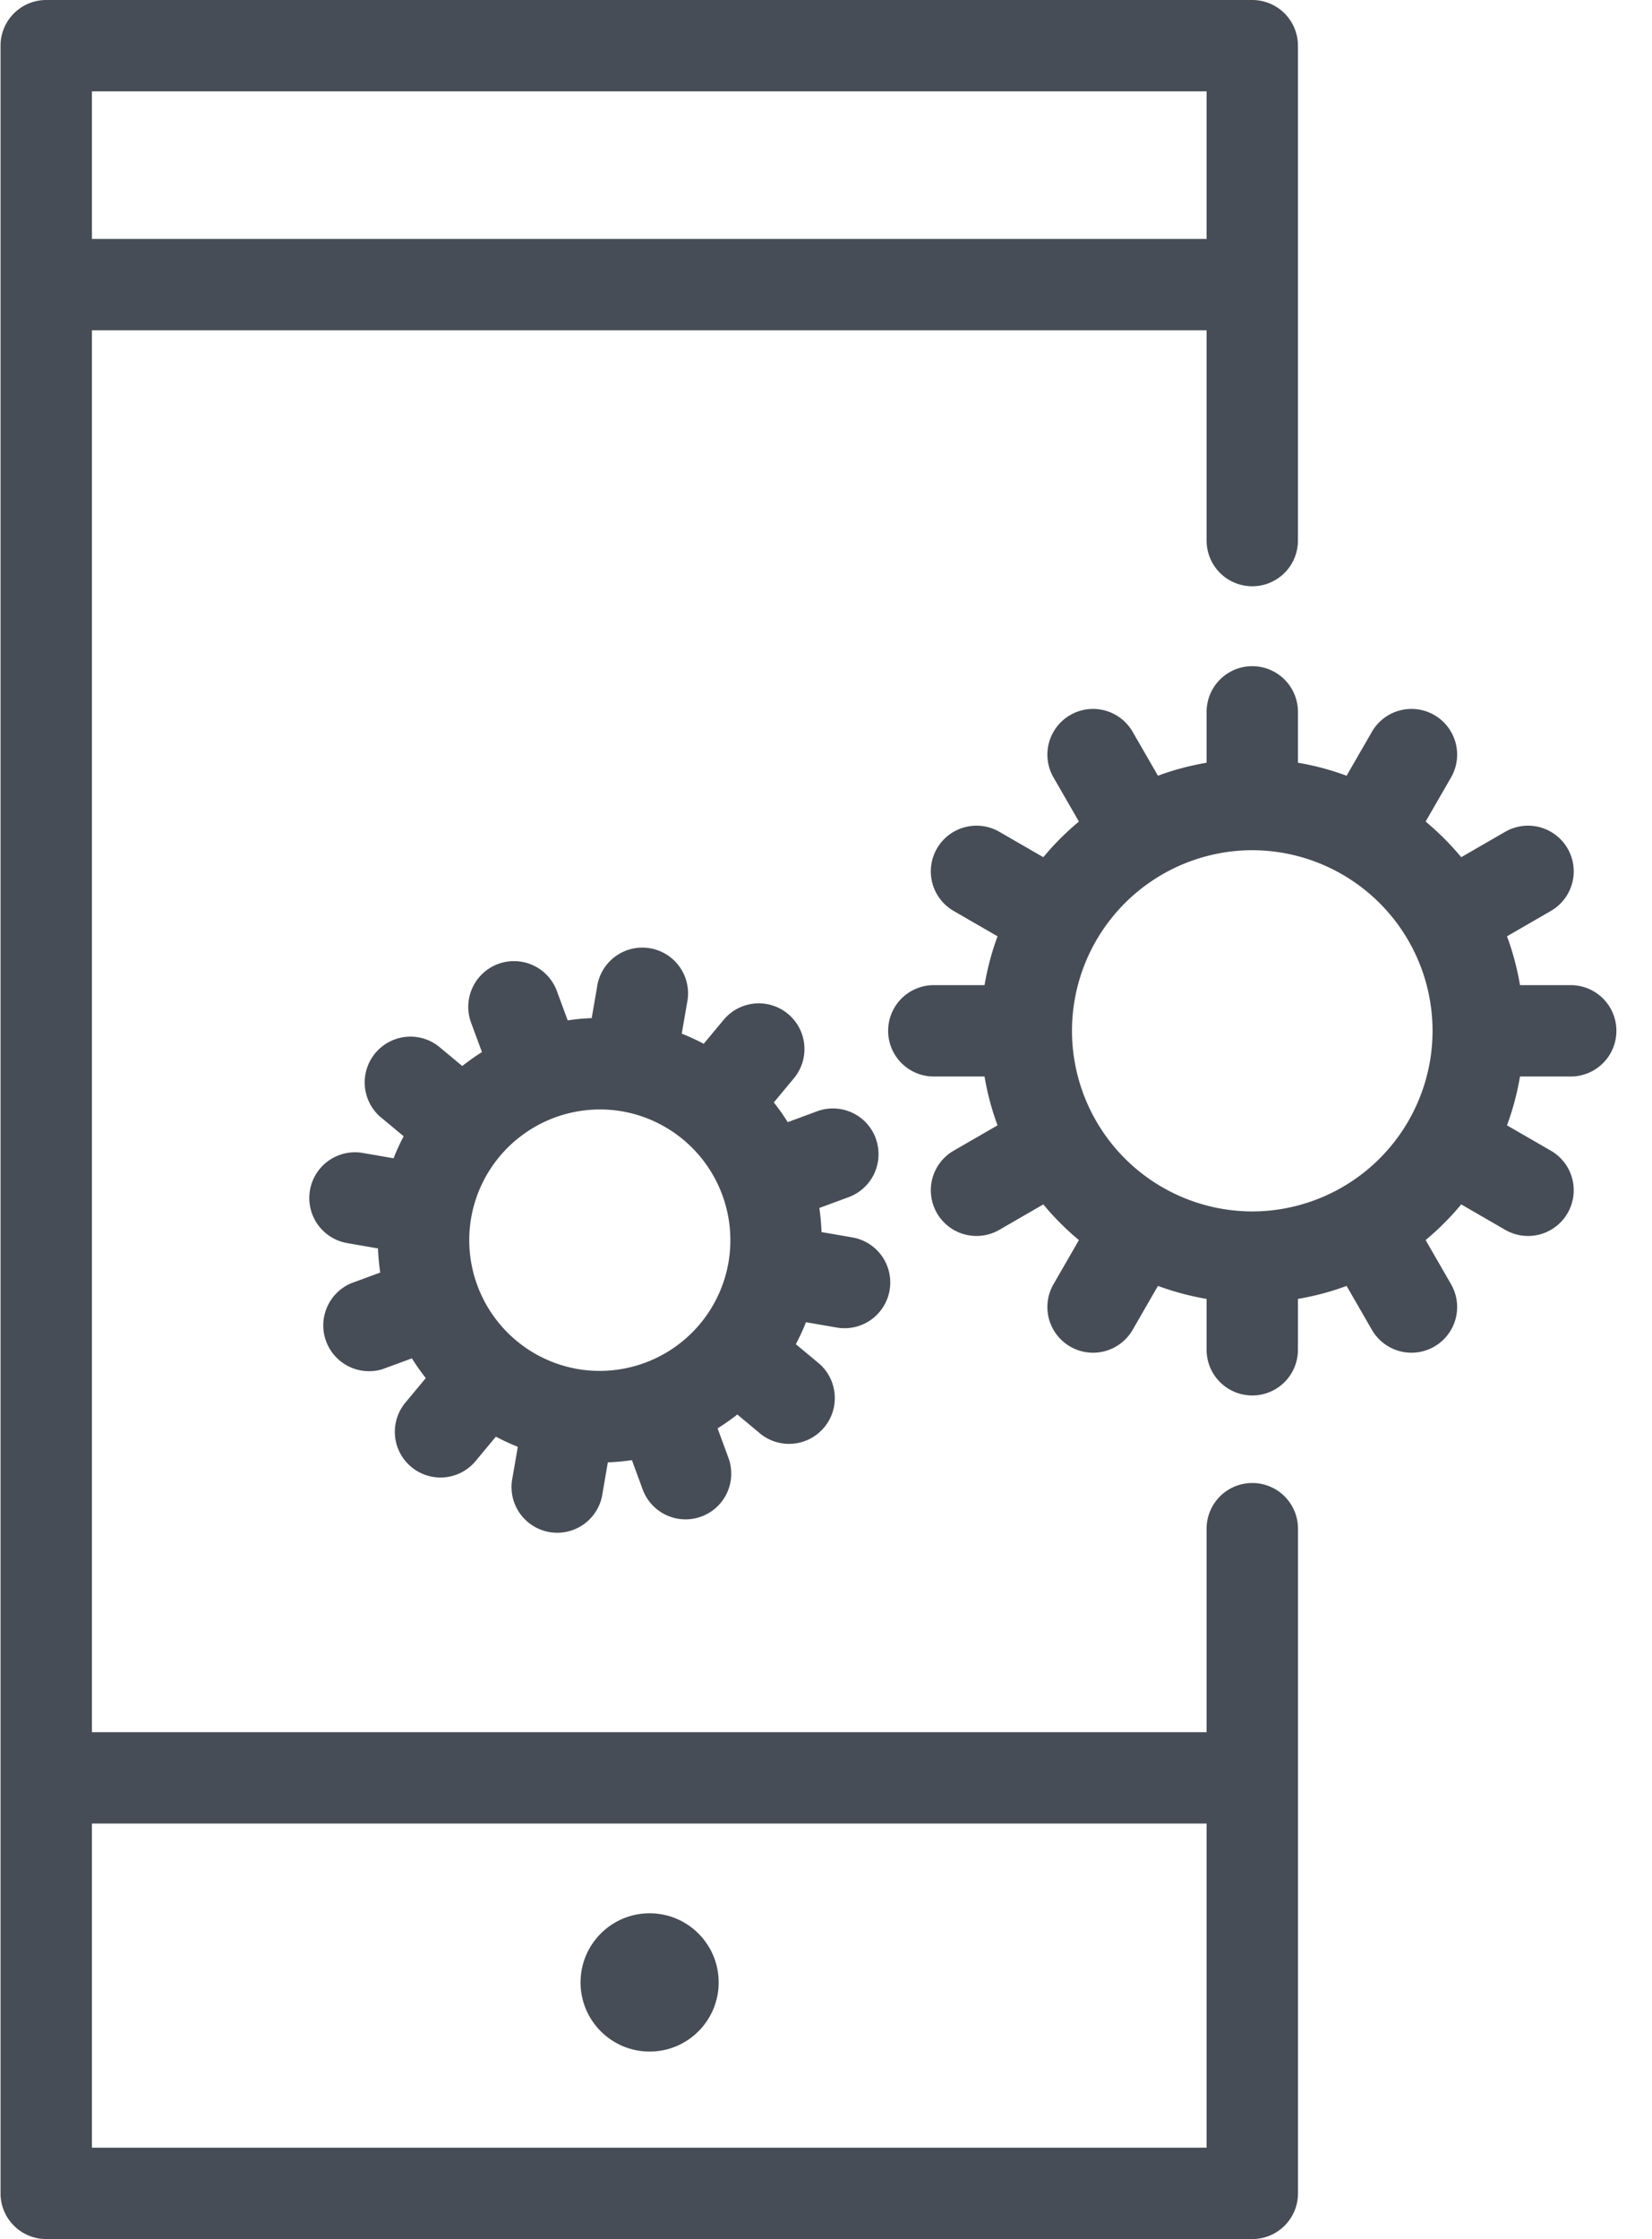 <svg xmlns="http://www.w3.org/2000/svg" width="31" height="42" viewBox="0 0 31 42">
    <g fill="#19202C" fill-rule="nonzero" opacity=".8">
        <path d="M23.499 27.818a.857.857 0 0 0-.857.857v3.817H1.725V6.196h20.917v3.944a.857.857 0 0 0 1.714 0V.857A.857.857 0 0 0 23.5 0H.869A.857.857 0 0 0 .01.857v40.286c0 .473.384.857.857.857H23.5a.857.857 0 0 0 .857-.857V28.675a.857.857 0 0 0-.857-.857zm-.857-26.104v2.768H1.725V1.714h20.917zM1.725 40.286v-6.08h20.917v6.08H1.725z"/>
        <ellipse cx="12.19" cy="37.186" rx="1.296" ry="1.297"/>
        <path d="M16.434 21.354a.856.856 0 0 0-1.1-.509l-.552.204a4.2 4.2 0 0 0-.261-.37l.376-.452a.857.857 0 1 0-1.317-1.098l-.375.45a4.137 4.137 0 0 0-.412-.19l.1-.578a.858.858 0 1 0-1.69-.29l-.1.577c-.151.005-.302.02-.45.042l-.203-.55a.857.857 0 1 0-1.61.593l.204.552c-.128.08-.251.168-.37.261l-.452-.376a.859.859 0 0 0-1.097 1.32l.45.374a4.1 4.1 0 0 0-.19.413l-.577-.1a.858.858 0 1 0-.292 1.691l.577.1c.006.152.02.303.042.452l-.55.203a.859.859 0 0 0 .592 1.61l.552-.203c.08.127.167.251.261.37l-.376.452A.857.857 0 1 0 8.93 27.4l.375-.451c.133.07.27.134.412.19l-.1.578a.858.858 0 1 0 1.69.291l.099-.577c.152-.006.303-.02.452-.042l.202.55a.857.857 0 1 0 1.609-.593l-.203-.553c.128-.08.251-.167.37-.26l.451.376a.859.859 0 0 0 1.097-1.32l-.45-.375c.07-.133.135-.27.19-.412l.578.1a.858.858 0 1 0 .292-1.691l-.578-.1a4.093 4.093 0 0 0-.041-.452l.55-.203a.859.859 0 0 0 .508-1.102zM13.67 23.68a2.454 2.454 0 0 1-2.831 2 2.455 2.455 0 0 1-1.998-2.833 2.455 2.455 0 0 1 2.831-2.001 2.454 2.454 0 0 1 1.998 2.833zM29.475 18.479h-.952a5.065 5.065 0 0 0-.244-.916l.824-.476a.857.857 0 1 0-.858-1.484l-.825.476a5.151 5.151 0 0 0-.668-.668l.477-.828a.857.857 0 1 0-1.485-.856l-.475.824a5.047 5.047 0 0 0-.913-.244v-.954a.857.857 0 0 0-1.714 0v.954c-.315.054-.62.135-.913.244l-.475-.824a.857.857 0 1 0-1.485.856l.477.828a5.146 5.146 0 0 0-.668.668l-.825-.476a.857.857 0 1 0-.858 1.484l.824.476c-.109.294-.19.6-.244.916h-.952a.857.857 0 1 0 0 1.714h.952c.053.316.135.622.244.916l-.824.476a.857.857 0 1 0 .858 1.484l.825-.477c.201.243.425.467.668.67l-.477.827a.857.857 0 1 0 1.485.856l.475-.824c.293.108.598.19.913.244v.954a.857.857 0 0 0 1.714 0v-.954c.315-.054.62-.135.913-.244l.475.824a.857.857 0 1 0 1.485-.856l-.477-.828c.243-.202.466-.426.668-.669l.825.477a.857.857 0 1 0 .858-1.484l-.824-.476c.109-.294.19-.6.244-.916h.952a.857.857 0 1 0 0-1.714zm-2.593.857a3.39 3.39 0 0 1-3.383 3.388 3.39 3.39 0 0 1-3.383-3.388 3.39 3.39 0 0 1 3.383-3.388 3.39 3.39 0 0 1 3.383 3.388z"/>
    </g>
</svg>
